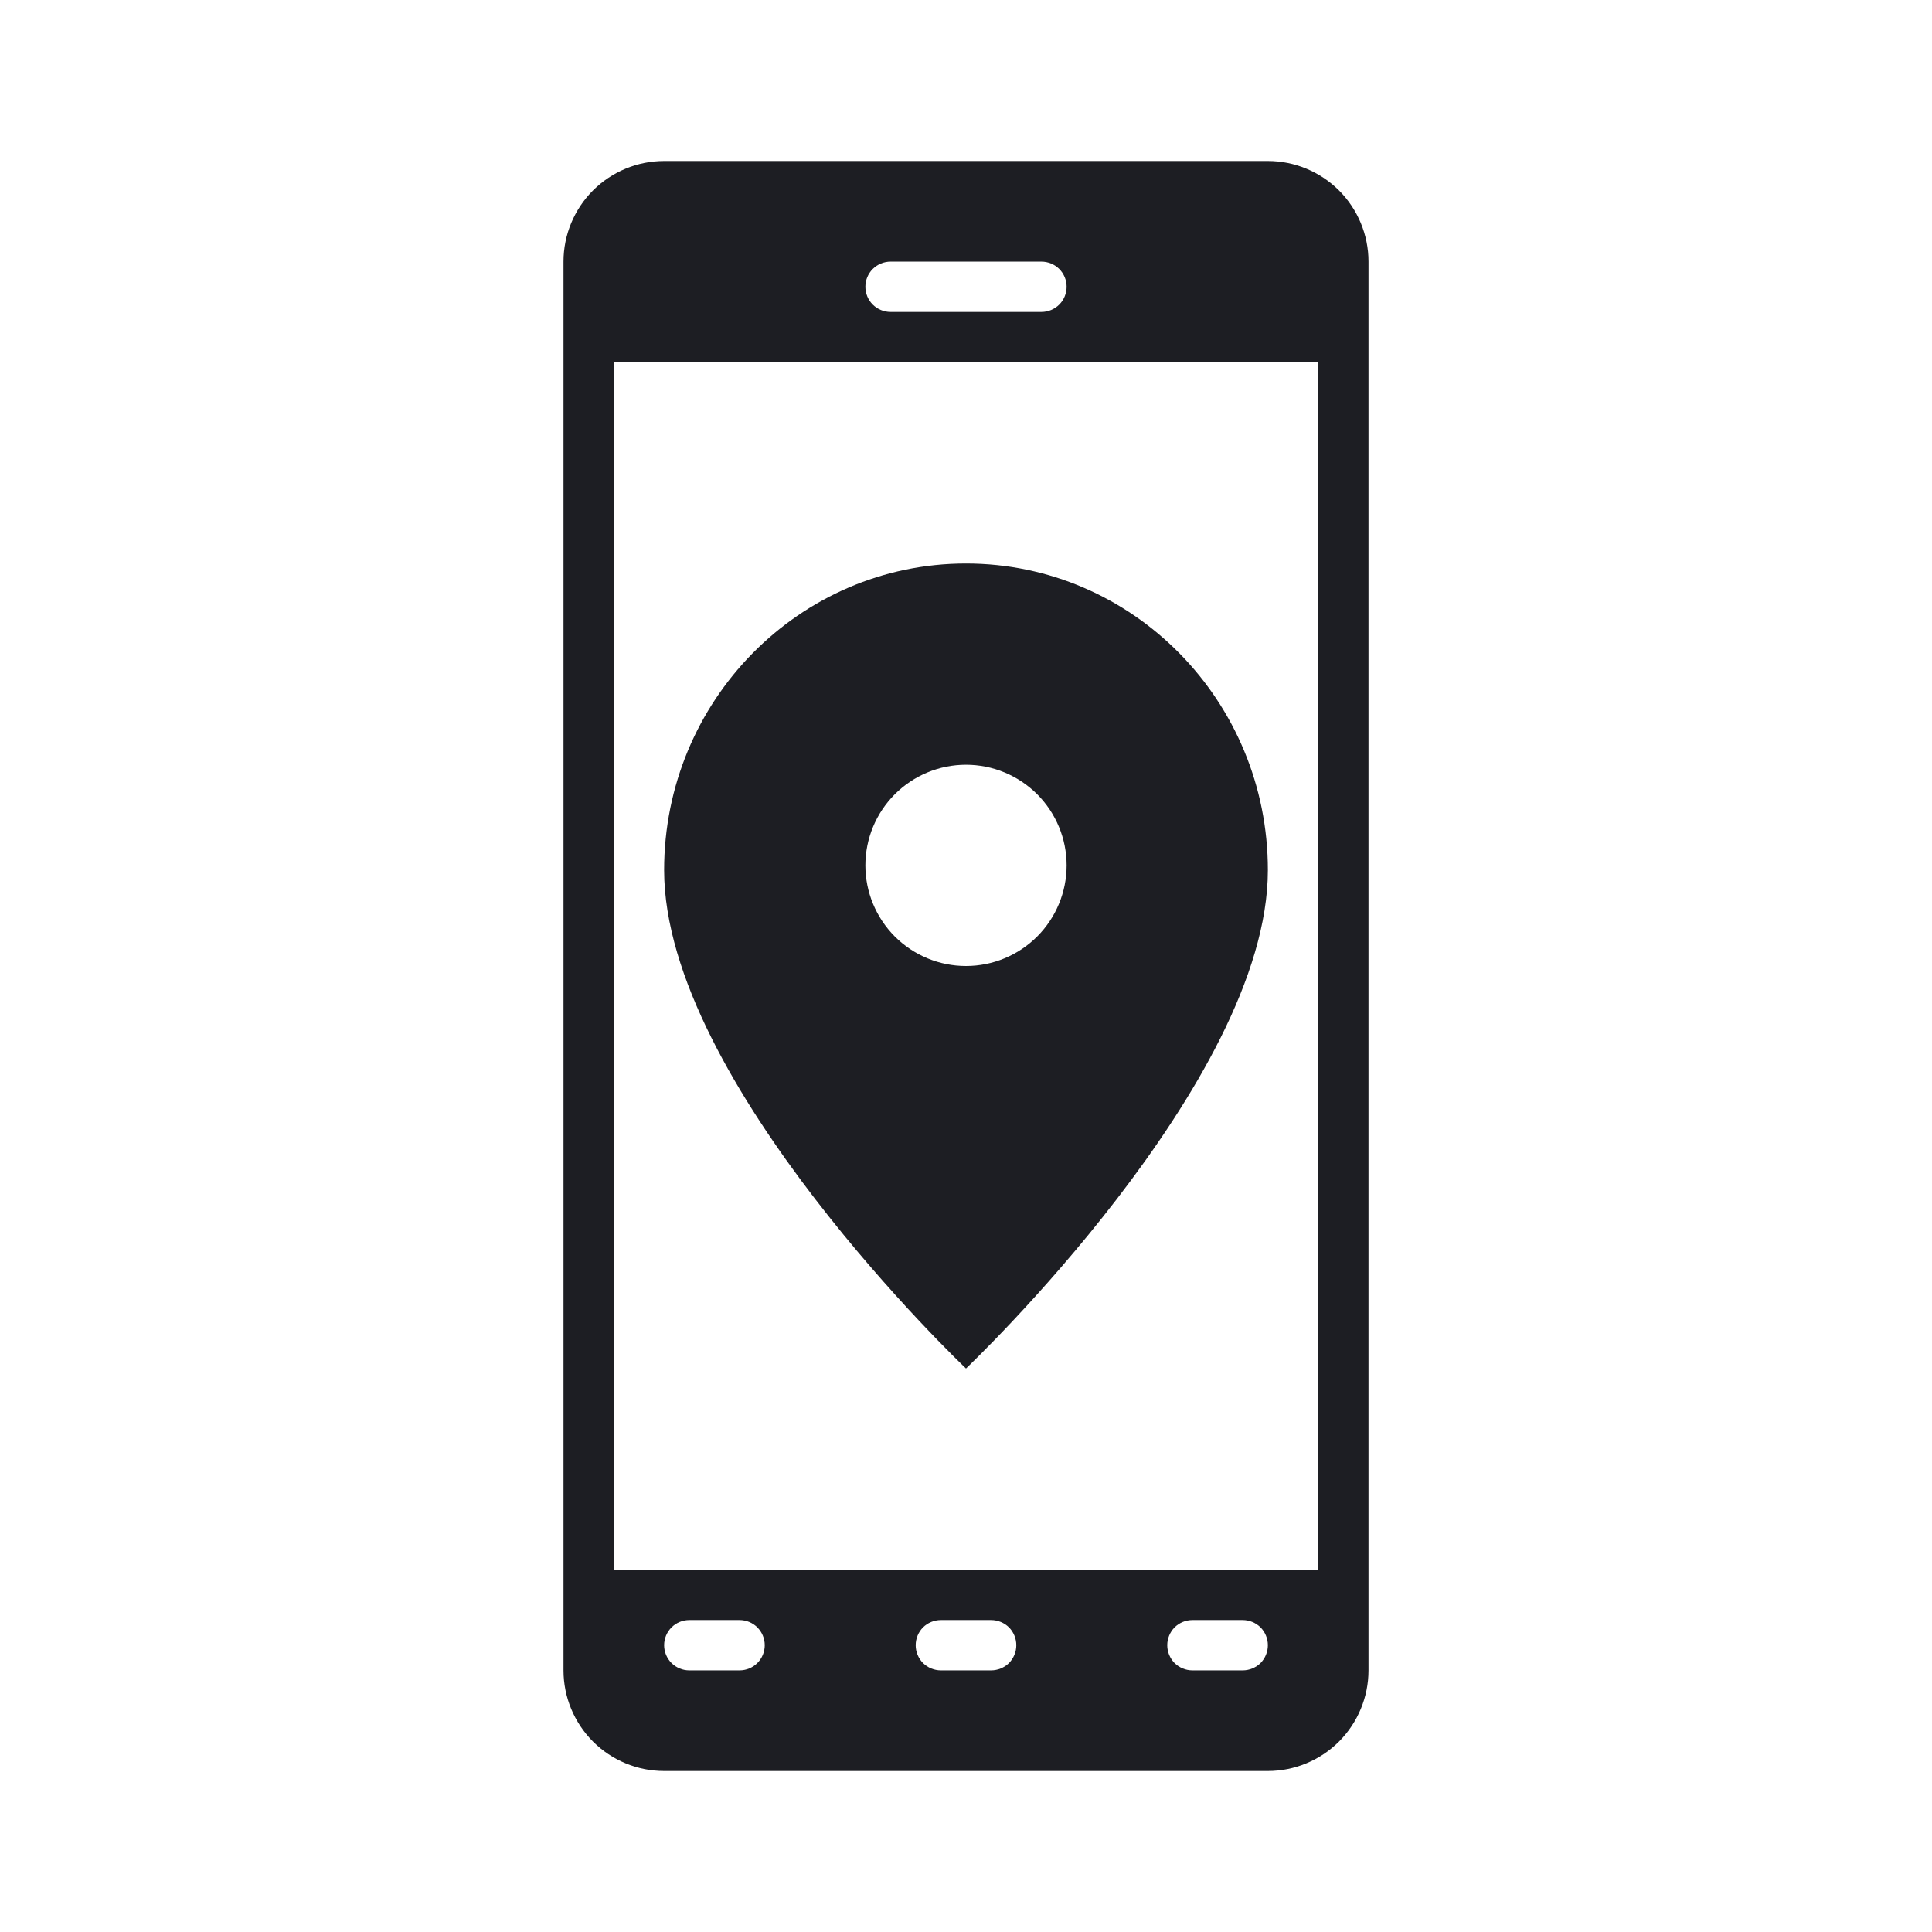 <svg viewBox="0 0 24 24" fill="none" xmlns="http://www.w3.org/2000/svg"><path fill-rule="evenodd" clip-rule="evenodd" d="M8.25 2H15.75C16.081 2 16.399 2.132 16.634 2.366C16.868 2.601 17 2.918 17 3.25V20.75C17 21.081 16.868 21.399 16.634 21.634C16.399 21.868 16.081 22 15.75 22H8.25C7.918 22 7.601 21.868 7.366 21.634C7.132 21.399 7 21.081 7 20.75V3.25C7 2.918 7.132 2.601 7.366 2.366C7.601 2.132 7.918 2 8.25 2ZM12.938 3.25H11.062C10.98 3.25 10.9 3.283 10.841 3.342C10.783 3.4 10.75 3.48 10.75 3.562C10.75 3.645 10.783 3.725 10.841 3.783C10.9 3.842 10.98 3.875 11.062 3.875H12.938C13.02 3.875 13.1 3.842 13.159 3.783C13.217 3.725 13.25 3.645 13.25 3.562C13.25 3.48 13.217 3.4 13.159 3.342C13.1 3.283 13.02 3.25 12.938 3.25ZM8.562 20.75H9.188C9.27 20.75 9.35 20.717 9.408 20.659C9.467 20.6 9.5 20.52 9.5 20.438C9.5 20.355 9.467 20.275 9.408 20.216C9.35 20.158 9.27 20.125 9.188 20.125H8.562C8.48 20.125 8.4 20.158 8.342 20.216C8.283 20.275 8.25 20.355 8.25 20.438C8.25 20.52 8.283 20.6 8.342 20.659C8.4 20.717 8.48 20.75 8.562 20.75ZM11.466 20.659C11.525 20.717 11.605 20.75 11.688 20.75H12.312C12.395 20.75 12.475 20.717 12.534 20.659C12.592 20.6 12.625 20.52 12.625 20.438C12.625 20.355 12.592 20.275 12.534 20.216C12.475 20.158 12.395 20.125 12.312 20.125H11.688C11.605 20.125 11.525 20.158 11.466 20.216C11.408 20.275 11.375 20.355 11.375 20.438C11.375 20.52 11.408 20.6 11.466 20.659ZM14.812 20.75H15.438C15.52 20.75 15.6 20.717 15.659 20.659C15.717 20.6 15.75 20.52 15.75 20.438C15.75 20.355 15.717 20.275 15.659 20.216C15.6 20.158 15.52 20.125 15.438 20.125H14.812C14.73 20.125 14.65 20.158 14.591 20.216C14.533 20.275 14.5 20.355 14.5 20.438C14.5 20.52 14.533 20.6 14.591 20.659C14.65 20.717 14.73 20.75 14.812 20.75ZM7.625 19.5H16.375V4.5H7.625V19.5ZM15.75 10.809C15.75 13.445 12 17 12 17C12 17 8.25 13.445 8.25 10.809C8.25 8.705 9.93 7 12 7C14.07 7 15.75 8.705 15.75 10.809ZM11.116 9.866C10.882 10.101 10.75 10.418 10.75 10.75C10.75 11.082 10.882 11.399 11.116 11.634C11.351 11.868 11.668 12 12 12C12.332 12 12.649 11.868 12.884 11.634C13.118 11.399 13.25 11.082 13.25 10.75C13.25 10.418 13.118 10.101 12.884 9.866C12.649 9.632 12.332 9.5 12 9.5C11.668 9.5 11.351 9.632 11.116 9.866Z" fill="#1D1E23"/></svg>